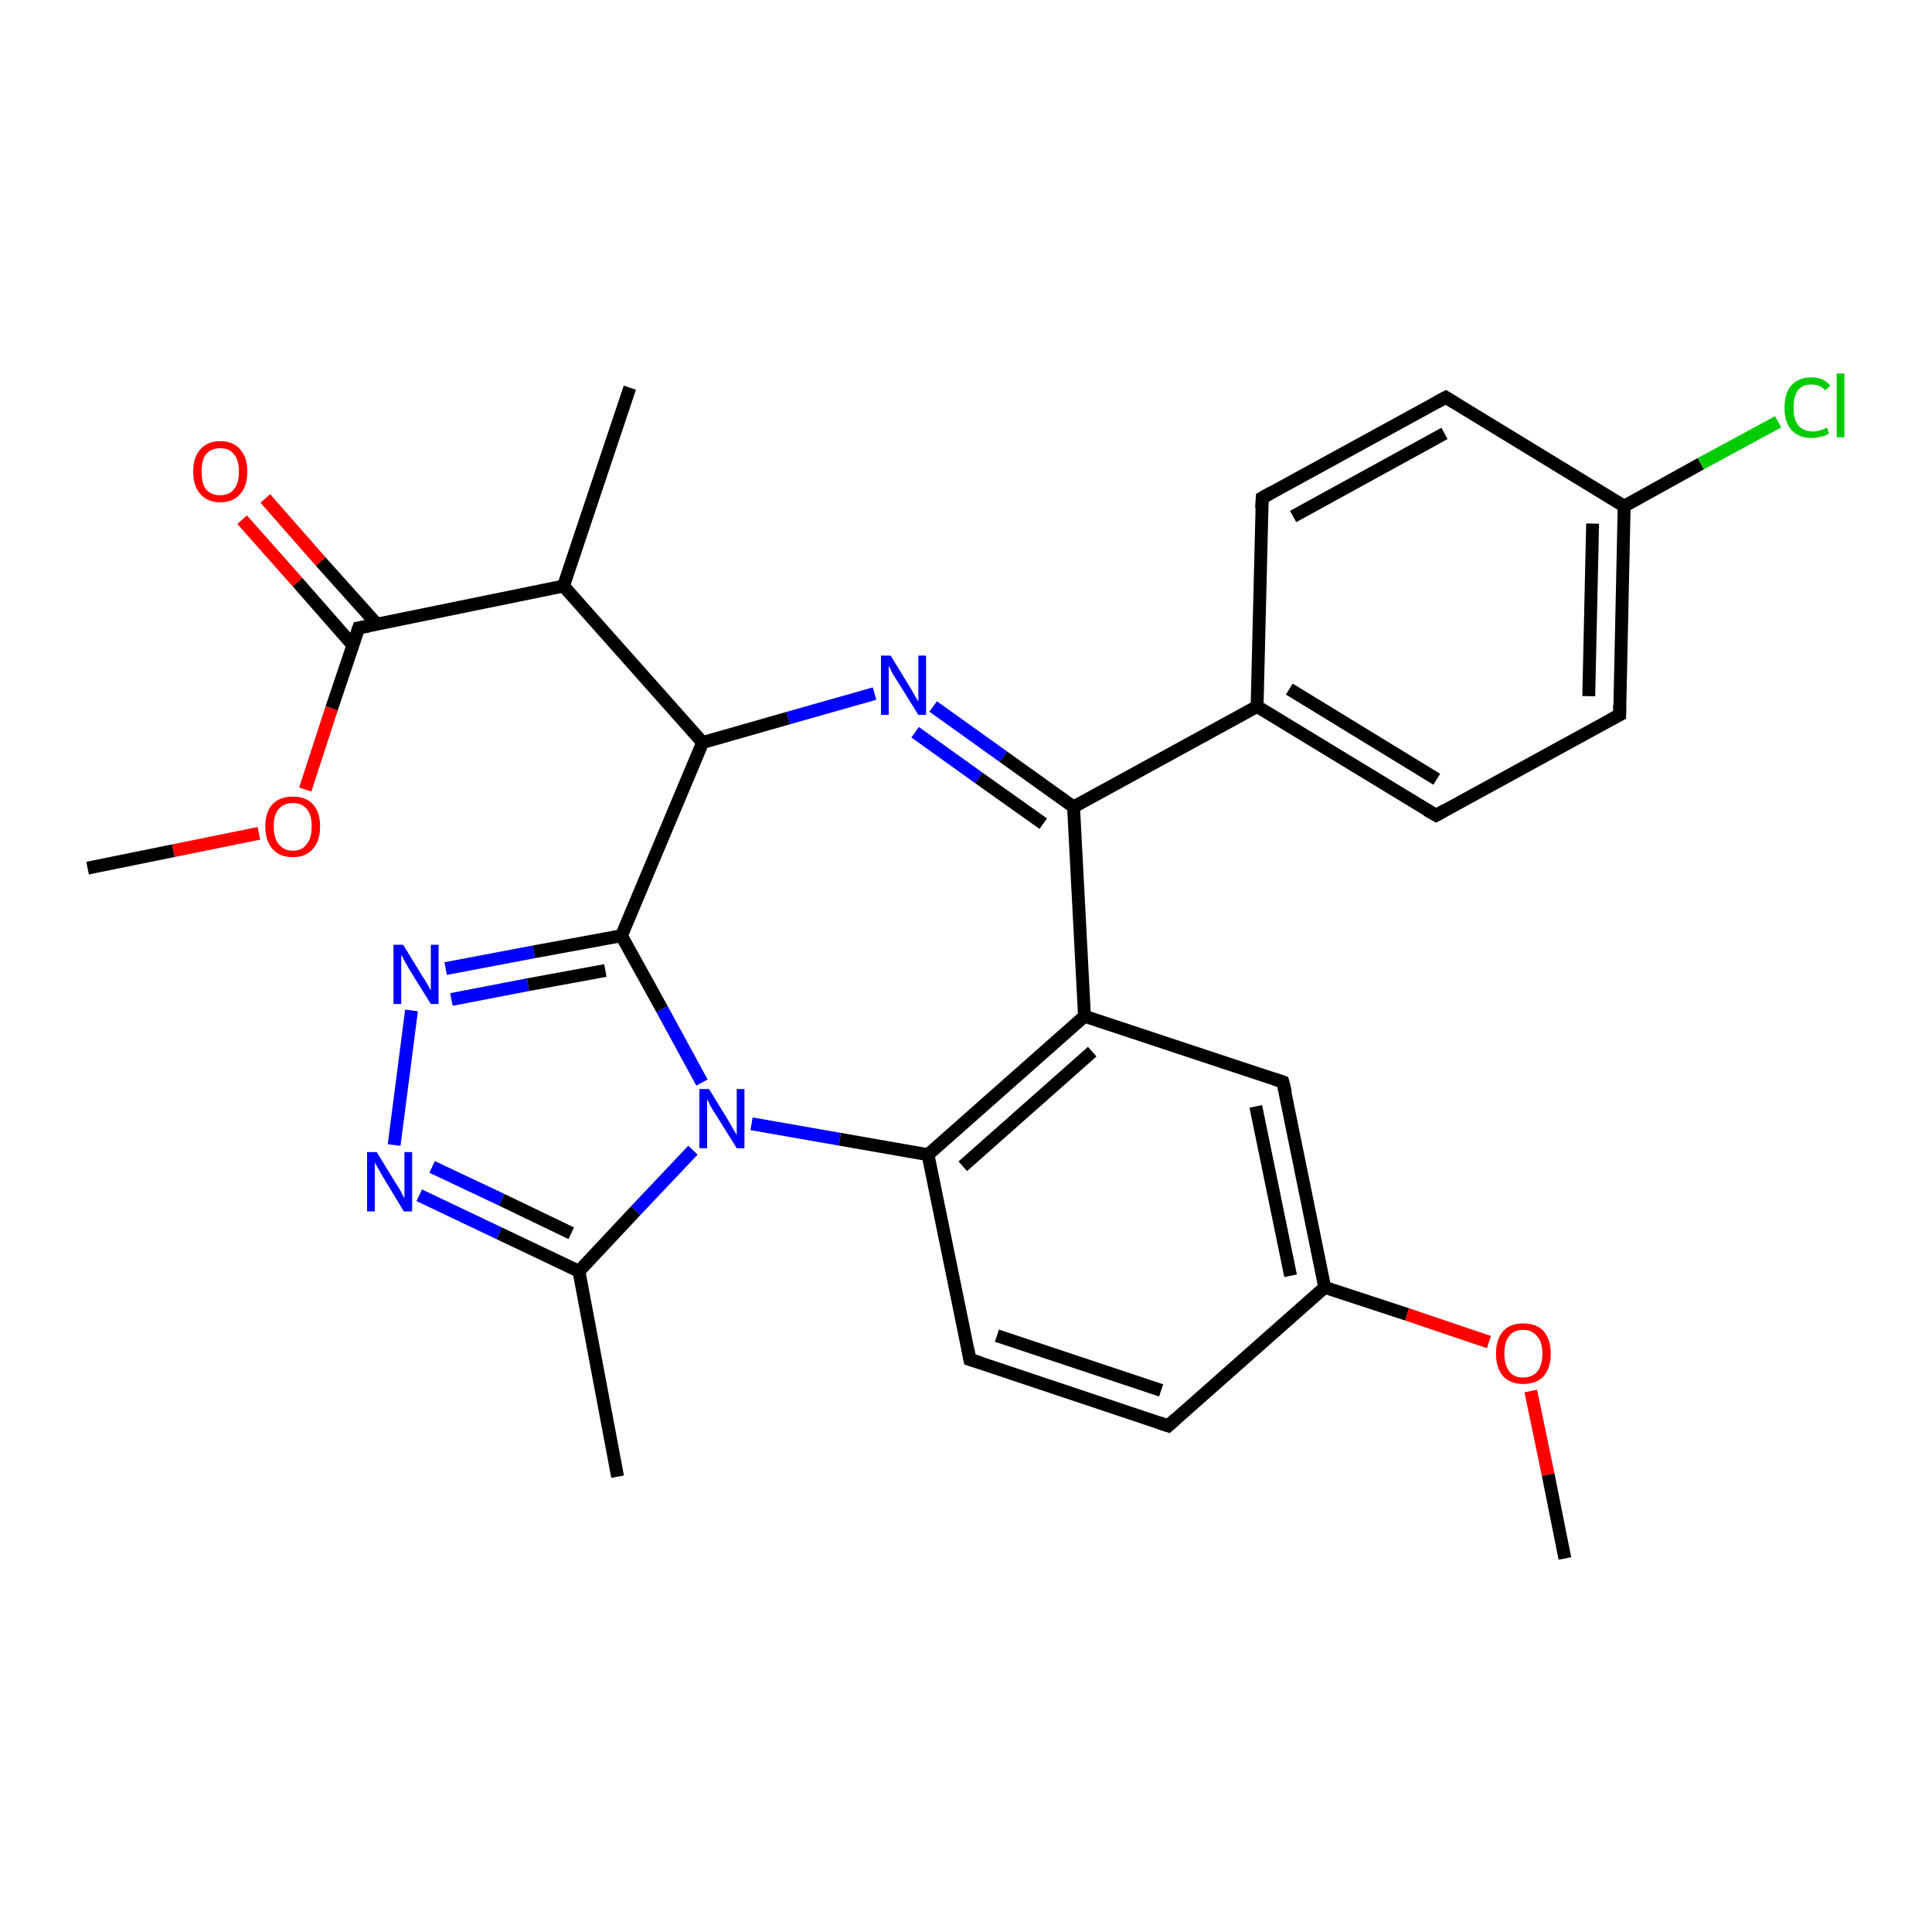 <?xml version='1.0' encoding='iso-8859-1'?>
<svg version='1.1' baseProfile='full'
              xmlns='http://www.w3.org/2000/svg'
                      xmlns:rdkit='http://www.rdkit.org/xml'
                      xmlns:xlink='http://www.w3.org/1999/xlink'
                  xml:space='preserve'
width='300px' height='300px' viewBox='0 0 300 300'>
<!-- END OF HEADER -->
<rect style='opacity:1.0;fill:#FFFFFF;stroke:none' width='300.0' height='300.0' x='0.0' y='0.0'> </rect>
<path class='bond-0 atom-0 atom-1' d='M 41.2,77.4 L 49.8,87.2' style='fill:none;fill-rule:evenodd;stroke:#FF0000;stroke-width:2.0px;stroke-linecap:butt;stroke-linejoin:miter;stroke-opacity:1' />
<path class='bond-0 atom-0 atom-1' d='M 49.8,87.2 L 58.5,96.9' style='fill:none;fill-rule:evenodd;stroke:#000000;stroke-width:2.0px;stroke-linecap:butt;stroke-linejoin:miter;stroke-opacity:1' />
<path class='bond-0 atom-0 atom-1' d='M 37.6,80.7 L 46.2,90.4' style='fill:none;fill-rule:evenodd;stroke:#FF0000;stroke-width:2.0px;stroke-linecap:butt;stroke-linejoin:miter;stroke-opacity:1' />
<path class='bond-0 atom-0 atom-1' d='M 46.2,90.4 L 54.8,100.2' style='fill:none;fill-rule:evenodd;stroke:#000000;stroke-width:2.0px;stroke-linecap:butt;stroke-linejoin:miter;stroke-opacity:1' />
<path class='bond-1 atom-1 atom-2' d='M 55.7,97.5 L 51.5,110.0' style='fill:none;fill-rule:evenodd;stroke:#000000;stroke-width:2.0px;stroke-linecap:butt;stroke-linejoin:miter;stroke-opacity:1' />
<path class='bond-1 atom-1 atom-2' d='M 51.5,110.0 L 47.4,122.6' style='fill:none;fill-rule:evenodd;stroke:#FF0000;stroke-width:2.0px;stroke-linecap:butt;stroke-linejoin:miter;stroke-opacity:1' />
<path class='bond-2 atom-2 atom-3' d='M 40.2,129.4 L 26.9,132.1' style='fill:none;fill-rule:evenodd;stroke:#FF0000;stroke-width:2.0px;stroke-linecap:butt;stroke-linejoin:miter;stroke-opacity:1' />
<path class='bond-2 atom-2 atom-3' d='M 26.9,132.1 L 13.6,134.8' style='fill:none;fill-rule:evenodd;stroke:#000000;stroke-width:2.0px;stroke-linecap:butt;stroke-linejoin:miter;stroke-opacity:1' />
<path class='bond-3 atom-1 atom-4' d='M 55.7,97.5 L 87.5,91.0' style='fill:none;fill-rule:evenodd;stroke:#000000;stroke-width:2.0px;stroke-linecap:butt;stroke-linejoin:miter;stroke-opacity:1' />
<path class='bond-4 atom-4 atom-5' d='M 87.5,91.0 L 97.8,60.2' style='fill:none;fill-rule:evenodd;stroke:#000000;stroke-width:2.0px;stroke-linecap:butt;stroke-linejoin:miter;stroke-opacity:1' />
<path class='bond-5 atom-4 atom-6' d='M 87.5,91.0 L 109.1,115.3' style='fill:none;fill-rule:evenodd;stroke:#000000;stroke-width:2.0px;stroke-linecap:butt;stroke-linejoin:miter;stroke-opacity:1' />
<path class='bond-6 atom-6 atom-7' d='M 109.1,115.3 L 122.4,111.5' style='fill:none;fill-rule:evenodd;stroke:#000000;stroke-width:2.0px;stroke-linecap:butt;stroke-linejoin:miter;stroke-opacity:1' />
<path class='bond-6 atom-6 atom-7' d='M 122.4,111.5 L 135.8,107.7' style='fill:none;fill-rule:evenodd;stroke:#0000FF;stroke-width:2.0px;stroke-linecap:butt;stroke-linejoin:miter;stroke-opacity:1' />
<path class='bond-7 atom-7 atom-8' d='M 144.9,109.7 L 155.8,117.5' style='fill:none;fill-rule:evenodd;stroke:#0000FF;stroke-width:2.0px;stroke-linecap:butt;stroke-linejoin:miter;stroke-opacity:1' />
<path class='bond-7 atom-7 atom-8' d='M 155.8,117.5 L 166.7,125.3' style='fill:none;fill-rule:evenodd;stroke:#000000;stroke-width:2.0px;stroke-linecap:butt;stroke-linejoin:miter;stroke-opacity:1' />
<path class='bond-7 atom-7 atom-8' d='M 142.1,113.7 L 152.0,120.8' style='fill:none;fill-rule:evenodd;stroke:#0000FF;stroke-width:2.0px;stroke-linecap:butt;stroke-linejoin:miter;stroke-opacity:1' />
<path class='bond-7 atom-7 atom-8' d='M 152.0,120.8 L 162.0,127.9' style='fill:none;fill-rule:evenodd;stroke:#000000;stroke-width:2.0px;stroke-linecap:butt;stroke-linejoin:miter;stroke-opacity:1' />
<path class='bond-8 atom-8 atom-9' d='M 166.7,125.3 L 168.4,157.8' style='fill:none;fill-rule:evenodd;stroke:#000000;stroke-width:2.0px;stroke-linecap:butt;stroke-linejoin:miter;stroke-opacity:1' />
<path class='bond-9 atom-9 atom-10' d='M 168.4,157.8 L 144.1,179.3' style='fill:none;fill-rule:evenodd;stroke:#000000;stroke-width:2.0px;stroke-linecap:butt;stroke-linejoin:miter;stroke-opacity:1' />
<path class='bond-9 atom-9 atom-10' d='M 169.6,163.3 L 149.5,181.1' style='fill:none;fill-rule:evenodd;stroke:#000000;stroke-width:2.0px;stroke-linecap:butt;stroke-linejoin:miter;stroke-opacity:1' />
<path class='bond-10 atom-10 atom-11' d='M 144.1,179.3 L 150.6,211.1' style='fill:none;fill-rule:evenodd;stroke:#000000;stroke-width:2.0px;stroke-linecap:butt;stroke-linejoin:miter;stroke-opacity:1' />
<path class='bond-11 atom-11 atom-12' d='M 150.6,211.1 L 181.4,221.4' style='fill:none;fill-rule:evenodd;stroke:#000000;stroke-width:2.0px;stroke-linecap:butt;stroke-linejoin:miter;stroke-opacity:1' />
<path class='bond-11 atom-11 atom-12' d='M 154.8,207.4 L 180.3,215.9' style='fill:none;fill-rule:evenodd;stroke:#000000;stroke-width:2.0px;stroke-linecap:butt;stroke-linejoin:miter;stroke-opacity:1' />
<path class='bond-12 atom-12 atom-13' d='M 181.4,221.4 L 205.7,199.9' style='fill:none;fill-rule:evenodd;stroke:#000000;stroke-width:2.0px;stroke-linecap:butt;stroke-linejoin:miter;stroke-opacity:1' />
<path class='bond-13 atom-13 atom-14' d='M 205.7,199.9 L 218.5,204.1' style='fill:none;fill-rule:evenodd;stroke:#000000;stroke-width:2.0px;stroke-linecap:butt;stroke-linejoin:miter;stroke-opacity:1' />
<path class='bond-13 atom-13 atom-14' d='M 218.5,204.1 L 231.2,208.4' style='fill:none;fill-rule:evenodd;stroke:#FF0000;stroke-width:2.0px;stroke-linecap:butt;stroke-linejoin:miter;stroke-opacity:1' />
<path class='bond-14 atom-14 atom-15' d='M 237.7,216.0 L 240.4,229.0' style='fill:none;fill-rule:evenodd;stroke:#FF0000;stroke-width:2.0px;stroke-linecap:butt;stroke-linejoin:miter;stroke-opacity:1' />
<path class='bond-14 atom-14 atom-15' d='M 240.4,229.0 L 243.0,242.0' style='fill:none;fill-rule:evenodd;stroke:#000000;stroke-width:2.0px;stroke-linecap:butt;stroke-linejoin:miter;stroke-opacity:1' />
<path class='bond-15 atom-13 atom-16' d='M 205.7,199.9 L 199.2,168.0' style='fill:none;fill-rule:evenodd;stroke:#000000;stroke-width:2.0px;stroke-linecap:butt;stroke-linejoin:miter;stroke-opacity:1' />
<path class='bond-15 atom-13 atom-16' d='M 200.4,198.1 L 195.0,171.8' style='fill:none;fill-rule:evenodd;stroke:#000000;stroke-width:2.0px;stroke-linecap:butt;stroke-linejoin:miter;stroke-opacity:1' />
<path class='bond-16 atom-10 atom-17' d='M 144.1,179.3 L 130.4,176.9' style='fill:none;fill-rule:evenodd;stroke:#000000;stroke-width:2.0px;stroke-linecap:butt;stroke-linejoin:miter;stroke-opacity:1' />
<path class='bond-16 atom-10 atom-17' d='M 130.4,176.9 L 116.7,174.5' style='fill:none;fill-rule:evenodd;stroke:#0000FF;stroke-width:2.0px;stroke-linecap:butt;stroke-linejoin:miter;stroke-opacity:1' />
<path class='bond-17 atom-17 atom-18' d='M 107.6,178.6 L 98.7,188.0' style='fill:none;fill-rule:evenodd;stroke:#0000FF;stroke-width:2.0px;stroke-linecap:butt;stroke-linejoin:miter;stroke-opacity:1' />
<path class='bond-17 atom-17 atom-18' d='M 98.7,188.0 L 89.9,197.4' style='fill:none;fill-rule:evenodd;stroke:#000000;stroke-width:2.0px;stroke-linecap:butt;stroke-linejoin:miter;stroke-opacity:1' />
<path class='bond-18 atom-18 atom-19' d='M 89.9,197.4 L 77.5,191.5' style='fill:none;fill-rule:evenodd;stroke:#000000;stroke-width:2.0px;stroke-linecap:butt;stroke-linejoin:miter;stroke-opacity:1' />
<path class='bond-18 atom-18 atom-19' d='M 77.5,191.5 L 65.1,185.6' style='fill:none;fill-rule:evenodd;stroke:#0000FF;stroke-width:2.0px;stroke-linecap:butt;stroke-linejoin:miter;stroke-opacity:1' />
<path class='bond-18 atom-18 atom-19' d='M 88.7,191.5 L 77.9,186.3' style='fill:none;fill-rule:evenodd;stroke:#000000;stroke-width:2.0px;stroke-linecap:butt;stroke-linejoin:miter;stroke-opacity:1' />
<path class='bond-18 atom-18 atom-19' d='M 77.9,186.3 L 67.1,181.2' style='fill:none;fill-rule:evenodd;stroke:#0000FF;stroke-width:2.0px;stroke-linecap:butt;stroke-linejoin:miter;stroke-opacity:1' />
<path class='bond-19 atom-19 atom-20' d='M 61.2,177.8 L 63.9,156.9' style='fill:none;fill-rule:evenodd;stroke:#0000FF;stroke-width:2.0px;stroke-linecap:butt;stroke-linejoin:miter;stroke-opacity:1' />
<path class='bond-20 atom-20 atom-21' d='M 69.2,150.4 L 82.9,147.8' style='fill:none;fill-rule:evenodd;stroke:#0000FF;stroke-width:2.0px;stroke-linecap:butt;stroke-linejoin:miter;stroke-opacity:1' />
<path class='bond-20 atom-20 atom-21' d='M 82.9,147.8 L 96.5,145.3' style='fill:none;fill-rule:evenodd;stroke:#000000;stroke-width:2.0px;stroke-linecap:butt;stroke-linejoin:miter;stroke-opacity:1' />
<path class='bond-20 atom-20 atom-21' d='M 70.1,155.2 L 82.0,152.9' style='fill:none;fill-rule:evenodd;stroke:#0000FF;stroke-width:2.0px;stroke-linecap:butt;stroke-linejoin:miter;stroke-opacity:1' />
<path class='bond-20 atom-20 atom-21' d='M 82.0,152.9 L 94.0,150.7' style='fill:none;fill-rule:evenodd;stroke:#000000;stroke-width:2.0px;stroke-linecap:butt;stroke-linejoin:miter;stroke-opacity:1' />
<path class='bond-21 atom-18 atom-22' d='M 89.9,197.4 L 95.9,229.3' style='fill:none;fill-rule:evenodd;stroke:#000000;stroke-width:2.0px;stroke-linecap:butt;stroke-linejoin:miter;stroke-opacity:1' />
<path class='bond-22 atom-8 atom-23' d='M 166.7,125.3 L 195.2,109.7' style='fill:none;fill-rule:evenodd;stroke:#000000;stroke-width:2.0px;stroke-linecap:butt;stroke-linejoin:miter;stroke-opacity:1' />
<path class='bond-23 atom-23 atom-24' d='M 195.2,109.7 L 223.0,126.6' style='fill:none;fill-rule:evenodd;stroke:#000000;stroke-width:2.0px;stroke-linecap:butt;stroke-linejoin:miter;stroke-opacity:1' />
<path class='bond-23 atom-23 atom-24' d='M 200.2,107.0 L 223.1,121.0' style='fill:none;fill-rule:evenodd;stroke:#000000;stroke-width:2.0px;stroke-linecap:butt;stroke-linejoin:miter;stroke-opacity:1' />
<path class='bond-24 atom-24 atom-25' d='M 223.0,126.6 L 251.5,111.0' style='fill:none;fill-rule:evenodd;stroke:#000000;stroke-width:2.0px;stroke-linecap:butt;stroke-linejoin:miter;stroke-opacity:1' />
<path class='bond-25 atom-25 atom-26' d='M 251.5,111.0 L 252.2,78.6' style='fill:none;fill-rule:evenodd;stroke:#000000;stroke-width:2.0px;stroke-linecap:butt;stroke-linejoin:miter;stroke-opacity:1' />
<path class='bond-25 atom-25 atom-26' d='M 246.7,108.1 L 247.3,81.3' style='fill:none;fill-rule:evenodd;stroke:#000000;stroke-width:2.0px;stroke-linecap:butt;stroke-linejoin:miter;stroke-opacity:1' />
<path class='bond-26 atom-26 atom-27' d='M 252.2,78.6 L 264.1,72.0' style='fill:none;fill-rule:evenodd;stroke:#000000;stroke-width:2.0px;stroke-linecap:butt;stroke-linejoin:miter;stroke-opacity:1' />
<path class='bond-26 atom-26 atom-27' d='M 264.1,72.0 L 276.1,65.5' style='fill:none;fill-rule:evenodd;stroke:#00CC00;stroke-width:2.0px;stroke-linecap:butt;stroke-linejoin:miter;stroke-opacity:1' />
<path class='bond-27 atom-26 atom-28' d='M 252.2,78.6 L 224.5,61.7' style='fill:none;fill-rule:evenodd;stroke:#000000;stroke-width:2.0px;stroke-linecap:butt;stroke-linejoin:miter;stroke-opacity:1' />
<path class='bond-28 atom-28 atom-29' d='M 224.5,61.7 L 196.0,77.3' style='fill:none;fill-rule:evenodd;stroke:#000000;stroke-width:2.0px;stroke-linecap:butt;stroke-linejoin:miter;stroke-opacity:1' />
<path class='bond-28 atom-28 atom-29' d='M 224.3,67.3 L 200.8,80.2' style='fill:none;fill-rule:evenodd;stroke:#000000;stroke-width:2.0px;stroke-linecap:butt;stroke-linejoin:miter;stroke-opacity:1' />
<path class='bond-29 atom-16 atom-9' d='M 199.2,168.0 L 168.4,157.8' style='fill:none;fill-rule:evenodd;stroke:#000000;stroke-width:2.0px;stroke-linecap:butt;stroke-linejoin:miter;stroke-opacity:1' />
<path class='bond-30 atom-21 atom-17' d='M 96.5,145.3 L 102.8,156.7' style='fill:none;fill-rule:evenodd;stroke:#000000;stroke-width:2.0px;stroke-linecap:butt;stroke-linejoin:miter;stroke-opacity:1' />
<path class='bond-30 atom-21 atom-17' d='M 102.8,156.7 L 109.0,168.1' style='fill:none;fill-rule:evenodd;stroke:#0000FF;stroke-width:2.0px;stroke-linecap:butt;stroke-linejoin:miter;stroke-opacity:1' />
<path class='bond-31 atom-21 atom-6' d='M 96.5,145.3 L 109.1,115.3' style='fill:none;fill-rule:evenodd;stroke:#000000;stroke-width:2.0px;stroke-linecap:butt;stroke-linejoin:miter;stroke-opacity:1' />
<path class='bond-32 atom-29 atom-23' d='M 196.0,77.3 L 195.2,109.7' style='fill:none;fill-rule:evenodd;stroke:#000000;stroke-width:2.0px;stroke-linecap:butt;stroke-linejoin:miter;stroke-opacity:1' />
<path d='M 55.5,98.1 L 55.7,97.5 L 57.3,97.2' style='fill:none;stroke:#000000;stroke-width:2.0px;stroke-linecap:butt;stroke-linejoin:miter;stroke-opacity:1;' />
<path d='M 150.3,209.5 L 150.6,211.1 L 152.2,211.6' style='fill:none;stroke:#000000;stroke-width:2.0px;stroke-linecap:butt;stroke-linejoin:miter;stroke-opacity:1;' />
<path d='M 179.9,220.9 L 181.4,221.4 L 182.6,220.3' style='fill:none;stroke:#000000;stroke-width:2.0px;stroke-linecap:butt;stroke-linejoin:miter;stroke-opacity:1;' />
<path d='M 199.6,169.6 L 199.2,168.0 L 197.7,167.5' style='fill:none;stroke:#000000;stroke-width:2.0px;stroke-linecap:butt;stroke-linejoin:miter;stroke-opacity:1;' />
<path d='M 221.6,125.8 L 223.0,126.6 L 224.4,125.8' style='fill:none;stroke:#000000;stroke-width:2.0px;stroke-linecap:butt;stroke-linejoin:miter;stroke-opacity:1;' />
<path d='M 250.0,111.8 L 251.5,111.0 L 251.5,109.4' style='fill:none;stroke:#000000;stroke-width:2.0px;stroke-linecap:butt;stroke-linejoin:miter;stroke-opacity:1;' />
<path d='M 225.8,62.5 L 224.5,61.7 L 223.0,62.5' style='fill:none;stroke:#000000;stroke-width:2.0px;stroke-linecap:butt;stroke-linejoin:miter;stroke-opacity:1;' />
<path d='M 197.4,76.5 L 196.0,77.3 L 195.9,78.9' style='fill:none;stroke:#000000;stroke-width:2.0px;stroke-linecap:butt;stroke-linejoin:miter;stroke-opacity:1;' />
<path class='atom-0' d='M 30.0 73.2
Q 30.0 71.0, 31.1 69.8
Q 32.2 68.5, 34.2 68.5
Q 36.2 68.5, 37.3 69.8
Q 38.4 71.0, 38.4 73.2
Q 38.4 75.5, 37.3 76.7
Q 36.2 78.0, 34.2 78.0
Q 32.2 78.0, 31.1 76.7
Q 30.0 75.5, 30.0 73.2
M 34.2 76.9
Q 35.6 76.9, 36.3 76.0
Q 37.1 75.1, 37.1 73.2
Q 37.1 71.4, 36.3 70.5
Q 35.6 69.6, 34.2 69.6
Q 32.8 69.6, 32.0 70.5
Q 31.3 71.4, 31.3 73.2
Q 31.3 75.1, 32.0 76.0
Q 32.8 76.9, 34.2 76.9
' fill='#FF0000'/>
<path class='atom-2' d='M 41.2 128.3
Q 41.2 126.1, 42.3 124.9
Q 43.4 123.7, 45.5 123.7
Q 47.5 123.7, 48.6 124.9
Q 49.7 126.1, 49.7 128.3
Q 49.7 130.6, 48.6 131.8
Q 47.5 133.1, 45.5 133.1
Q 43.4 133.1, 42.3 131.8
Q 41.2 130.6, 41.2 128.3
M 45.5 132.1
Q 46.9 132.1, 47.6 131.1
Q 48.4 130.2, 48.4 128.3
Q 48.4 126.5, 47.6 125.6
Q 46.9 124.7, 45.5 124.7
Q 44.1 124.7, 43.3 125.6
Q 42.5 126.5, 42.5 128.3
Q 42.5 130.2, 43.3 131.1
Q 44.1 132.1, 45.5 132.1
' fill='#FF0000'/>
<path class='atom-7' d='M 138.3 101.8
L 141.3 106.7
Q 141.6 107.2, 142.1 108.1
Q 142.6 108.9, 142.6 109.0
L 142.6 101.8
L 143.8 101.8
L 143.8 111.0
L 142.6 111.0
L 139.3 105.7
Q 138.9 105.1, 138.5 104.4
Q 138.2 103.7, 138.0 103.4
L 138.0 111.0
L 136.8 111.0
L 136.8 101.8
L 138.3 101.8
' fill='#0000FF'/>
<path class='atom-14' d='M 232.3 210.2
Q 232.3 208.0, 233.4 206.7
Q 234.5 205.5, 236.5 205.5
Q 238.6 205.5, 239.7 206.7
Q 240.8 208.0, 240.8 210.2
Q 240.8 212.4, 239.7 213.7
Q 238.6 214.9, 236.5 214.9
Q 234.5 214.9, 233.4 213.7
Q 232.3 212.4, 232.3 210.2
M 236.5 213.9
Q 237.9 213.9, 238.7 213.0
Q 239.5 212.0, 239.5 210.2
Q 239.5 208.4, 238.7 207.5
Q 237.9 206.5, 236.5 206.5
Q 235.1 206.5, 234.4 207.4
Q 233.6 208.3, 233.6 210.2
Q 233.6 212.0, 234.4 213.0
Q 235.1 213.9, 236.5 213.9
' fill='#FF0000'/>
<path class='atom-17' d='M 110.1 169.1
L 113.1 174.0
Q 113.4 174.5, 113.9 175.4
Q 114.4 176.2, 114.4 176.3
L 114.4 169.1
L 115.6 169.1
L 115.6 178.3
L 114.4 178.3
L 111.1 173.0
Q 110.7 172.4, 110.3 171.7
Q 110.0 171.0, 109.8 170.7
L 109.8 178.3
L 108.6 178.3
L 108.6 169.1
L 110.1 169.1
' fill='#0000FF'/>
<path class='atom-19' d='M 58.5 178.9
L 61.5 183.8
Q 61.8 184.2, 62.3 185.1
Q 62.7 186.0, 62.8 186.0
L 62.8 178.9
L 64.0 178.9
L 64.0 188.1
L 62.7 188.1
L 59.5 182.8
Q 59.1 182.1, 58.7 181.4
Q 58.3 180.7, 58.2 180.5
L 58.2 188.1
L 57.0 188.1
L 57.0 178.9
L 58.5 178.9
' fill='#0000FF'/>
<path class='atom-20' d='M 62.6 146.7
L 65.6 151.6
Q 65.9 152.0, 66.4 152.9
Q 66.9 153.8, 66.9 153.8
L 66.9 146.7
L 68.1 146.7
L 68.1 155.9
L 66.9 155.9
L 63.6 150.6
Q 63.2 149.9, 62.8 149.2
Q 62.5 148.5, 62.3 148.3
L 62.3 155.9
L 61.1 155.9
L 61.1 146.7
L 62.6 146.7
' fill='#0000FF'/>
<path class='atom-27' d='M 277.1 63.3
Q 277.1 61.0, 278.2 59.8
Q 279.3 58.6, 281.3 58.6
Q 283.2 58.6, 284.2 59.9
L 283.4 60.6
Q 282.6 59.7, 281.3 59.7
Q 279.9 59.7, 279.2 60.6
Q 278.5 61.5, 278.5 63.3
Q 278.5 65.1, 279.2 66.0
Q 280.0 67.0, 281.5 67.0
Q 282.5 67.0, 283.7 66.4
L 284.0 67.3
Q 283.5 67.7, 282.8 67.8
Q 282.1 68.0, 281.3 68.0
Q 279.3 68.0, 278.2 66.8
Q 277.1 65.6, 277.1 63.3
' fill='#00CC00'/>
<path class='atom-27' d='M 285.2 58.0
L 286.4 58.0
L 286.4 67.9
L 285.2 67.9
L 285.2 58.0
' fill='#00CC00'/>
</svg>
